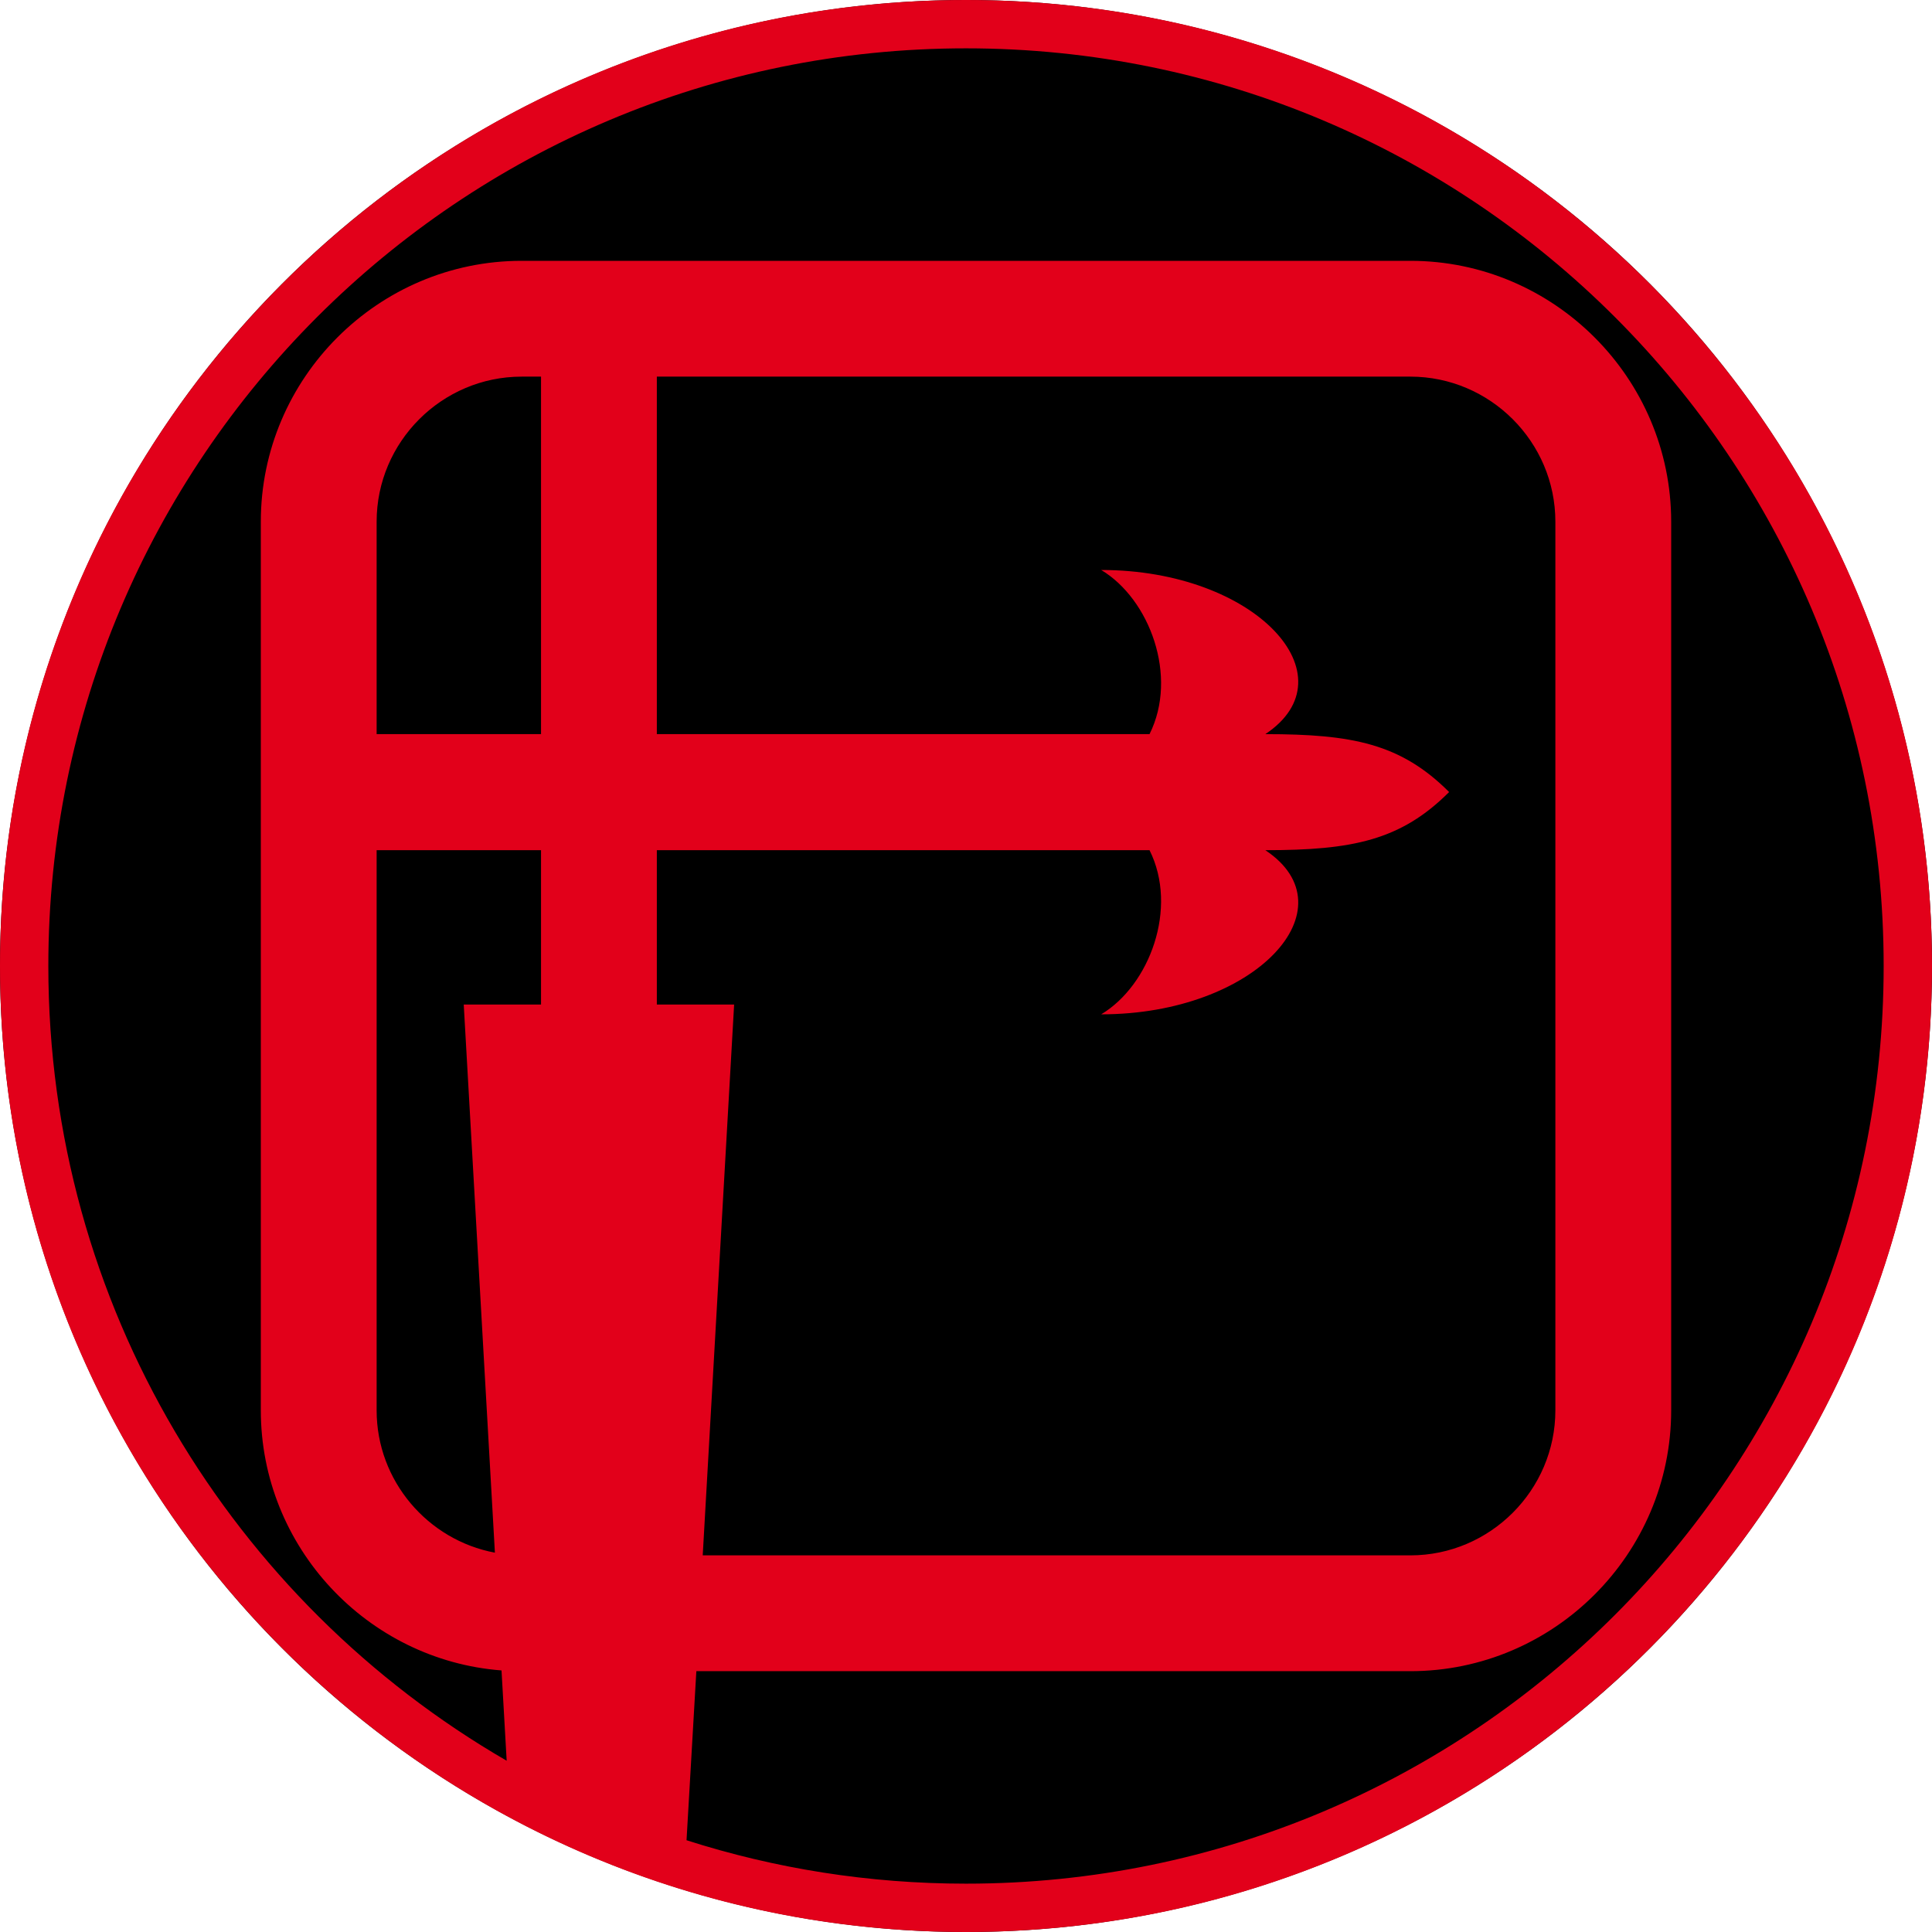 <?xml version="1.0" encoding="UTF-8" standalone="no"?>
<!-- Creator: CorelDRAW X7 -->

<svg
   xmlns:dc="http://purl.org/dc/elements/1.1/"
   xmlns:cc="http://creativecommons.org/ns#"
   xmlns:rdf="http://www.w3.org/1999/02/22-rdf-syntax-ns#"
   xmlns:svg="http://www.w3.org/2000/svg"
   xmlns="http://www.w3.org/2000/svg"
   xmlns:sodipodi="http://sodipodi.sourceforge.net/DTD/sodipodi-0.dtd"
   xmlns:inkscape="http://www.inkscape.org/namespaces/inkscape"
   xml:space="preserve"
   width="7.874in"
   height="7.874in"
   version="1.1"
   style="clip-rule:evenodd;fill-rule:evenodd;image-rendering:optimizeQuality;shape-rendering:geometricPrecision;text-rendering:geometricPrecision"
   viewBox="0 0 7874.001 7874.001"
   id="svg4245"
   inkscape:version="0.91 r13725"
   sodipodi:docname="PanOceania - Joan of Arc - [N3] [Vyo].svg"><sodipodi:namedview
     pagecolor="#ffffff"
     bordercolor="#666666"
     borderopacity="1"
     objecttolerance="10"
     gridtolerance="10"
     guidetolerance="10"
     inkscape:pageopacity="0"
     inkscape:pageshadow="2"
     inkscape:window-width="640"
     inkscape:window-height="480"
     id="namedview4257"
     showgrid="false"
     inkscape:zoom="0.23838384"
     inkscape:cx="736.83001"
     inkscape:cy="849.33005"
     inkscape:window-x="0"
     inkscape:window-y="0"
     inkscape:window-maximized="0"
     inkscape:current-layer="svg4245" /><defs
     id="defs4247"><style
       type="text/css"
       id="style4249"><![CDATA[
    .fil0 {fill:black}
    .fil1 {fill:#E2001A}
   ]]></style></defs><g
     id="Layer_x0020_1"
     transform="translate(3937,-7063)"><circle
       class="fil0"
       cy="11000"
       r="3937"
       id="circle4253"
       cx="0"
       style="fill:#000000" /><path
       class="fil1"
       d="m -2402,10055 670,0 0,-1457 -79,0 c -325,0 -591,266 -591,591 l 0,866 z M 0,7063 c 2174,0 3937,1763 3937,3937 0,2174 -1763,3937 -3937,3937 -2174,0 -3937,-1763 -3937,-3937 0,-2174 1763,-3937 3937,-3937 z m 0,197 c 2066,0 3740,1674 3740,3740 0,2066 -1674,3740 -3740,3740 -397,0 -780,-62 -1139,-177 l 40,-689 2910,0 c 585,0 1063,-478 1063,-1063 l 0,-3622 c 0,-585 -478,-1063 -1063,-1063 l -3622,0 c -585,0 -1063,478 -1063,1063 l 0,3622 c 0,557 434,1018 981,1060 l 21,368 c -1117,-647 -1868,-1855 -1868,-3239 0,-2066 1674,-3740 3740,-3740 z m -1260,1338 0,1457 2008,0 c 118,-236 0,-551 -197,-669 630,0 1024,433 669,669 355,0 552,39 749,236 -197,197 -394,237 -749,237 355,236 -39,669 -669,669 197,-118 315,-433 197,-669 l -2008,0 0,629 315,0 -128,2245 2884,0 c 325,0 591,-266 591,-591 l 0,-3622 c 0,-325 -266,-591 -591,-591 l -3071,0 z m -660,4793 -127,-2234 315,0 0,-629 -670,0 0,2283 c 0,288 209,529 482,580 z"
       id="path4255"
       inkscape:connector-curvature="0"
       style="fill:#e2001a" /></g></svg>